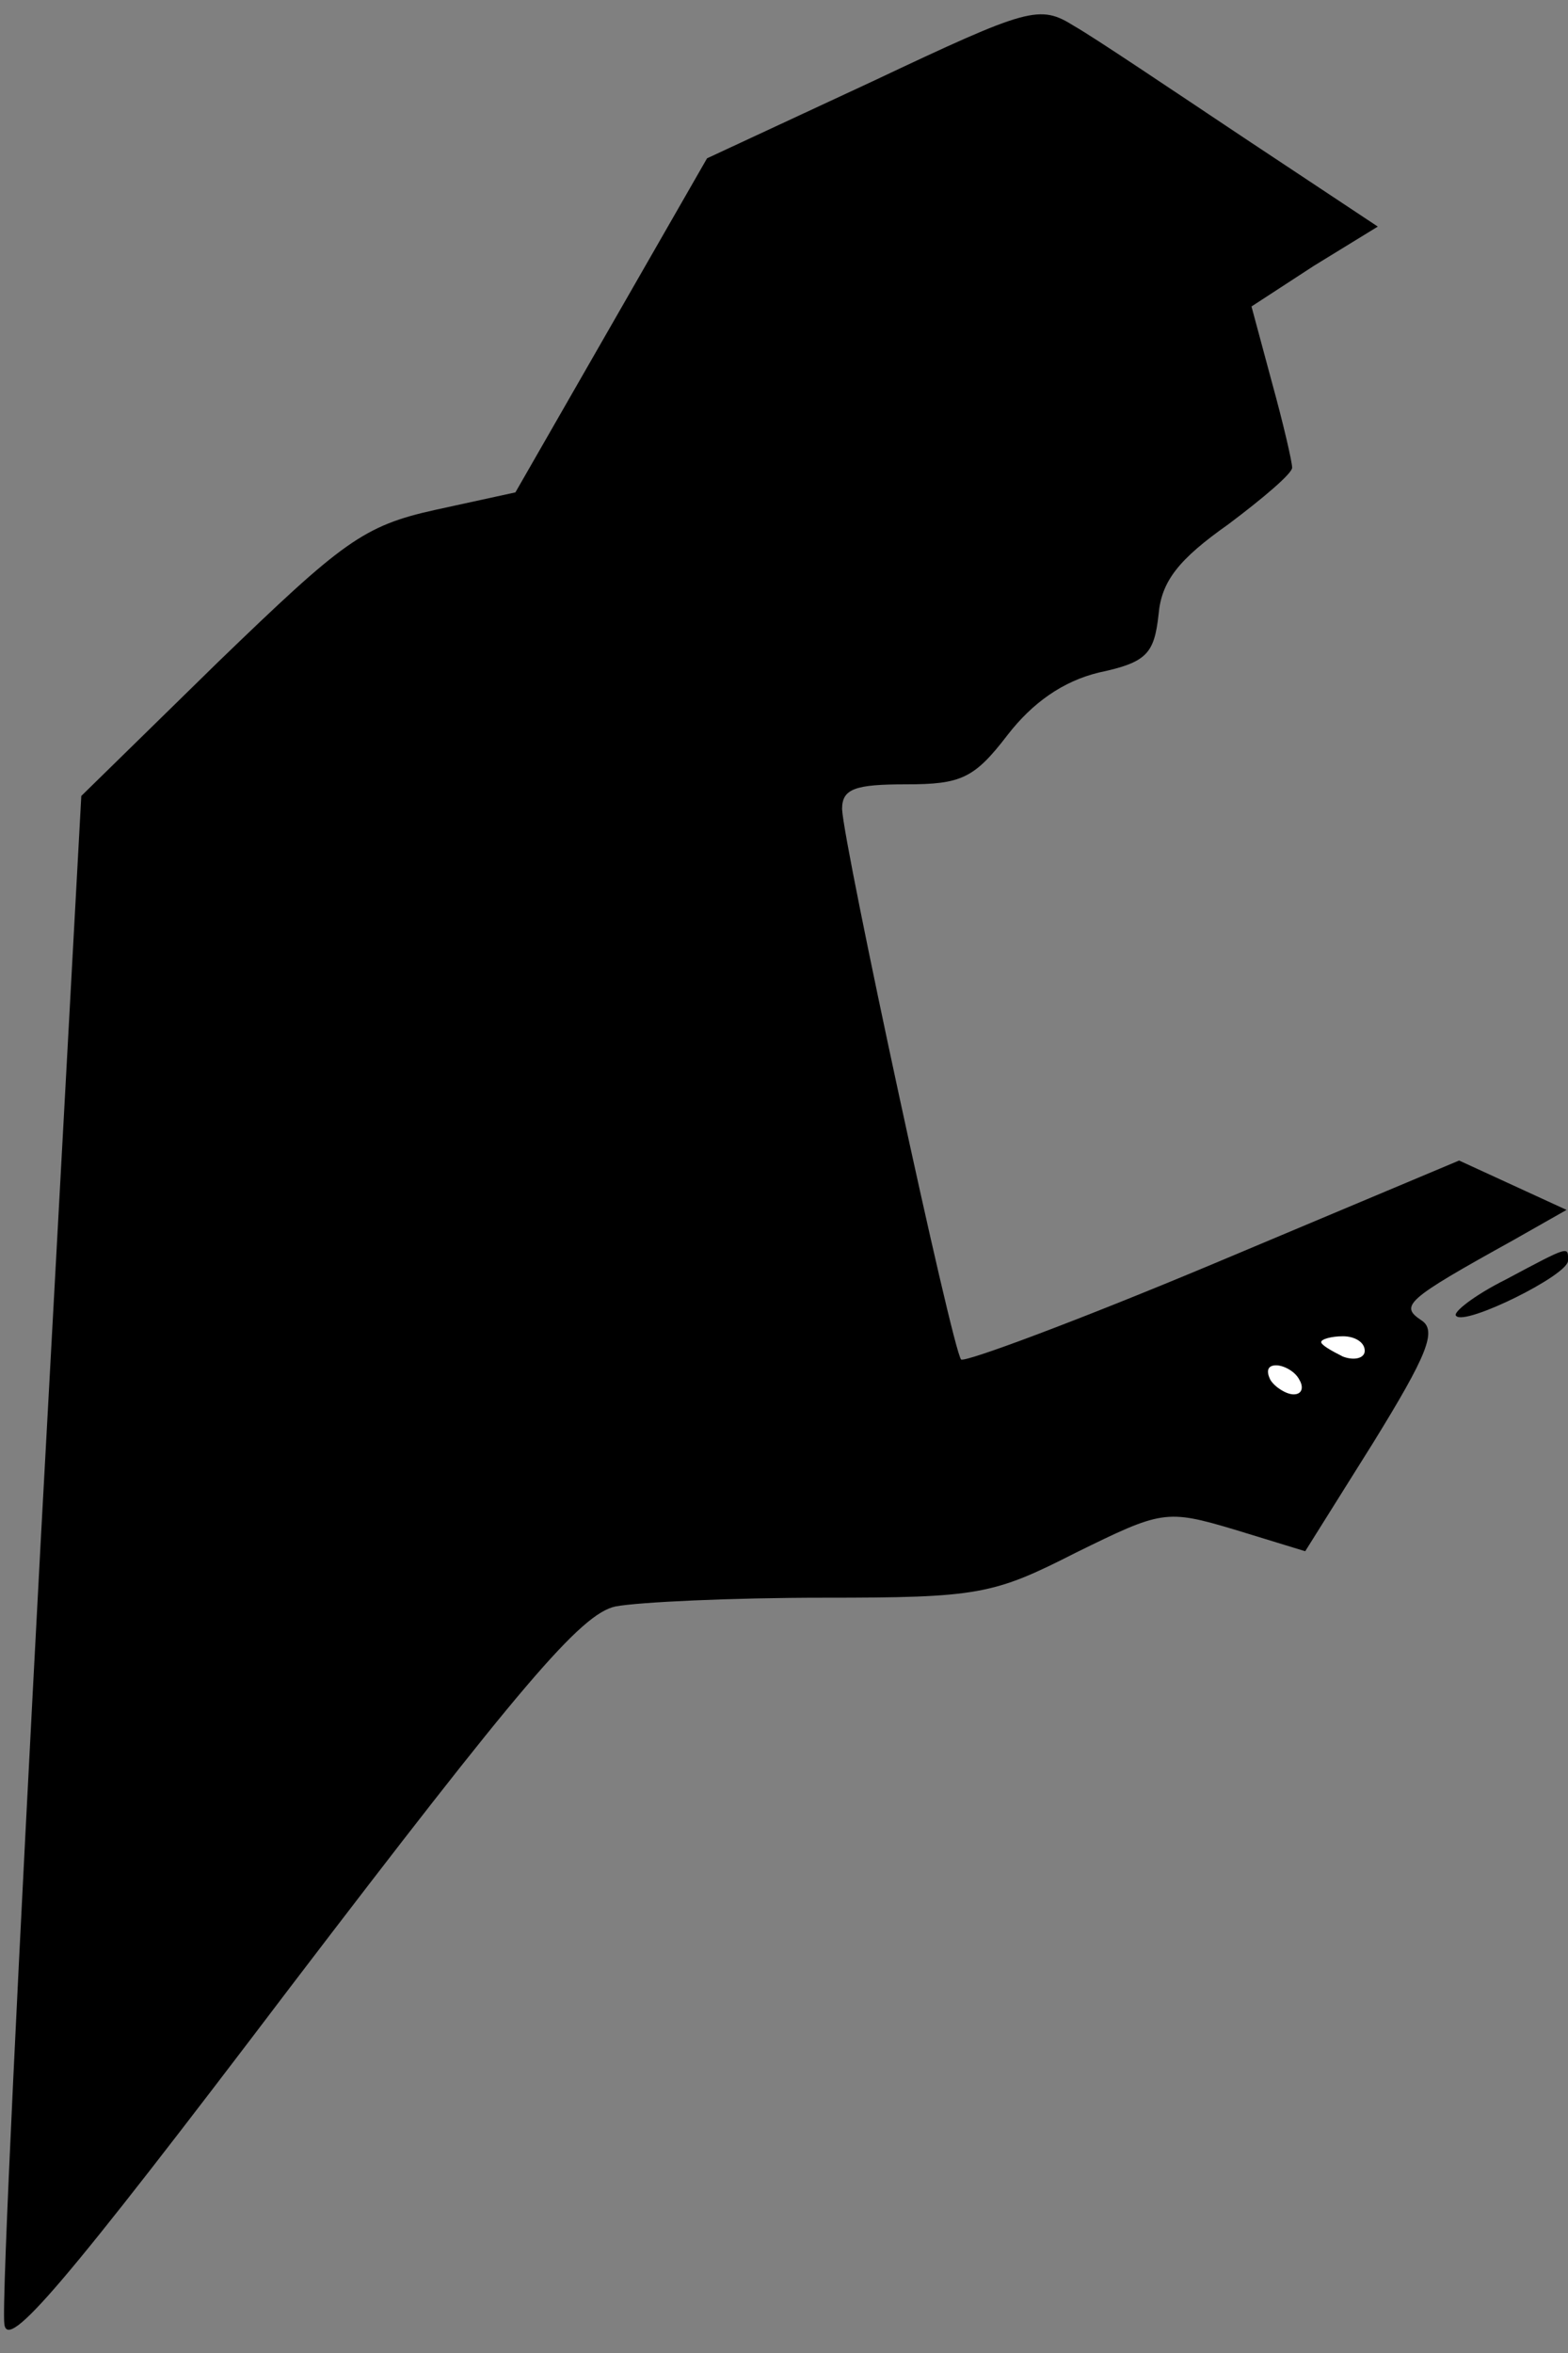 <?xml version="1.0" standalone="no"?>
<!DOCTYPE svg PUBLIC "-//W3C//DTD SVG 20010904//EN"
 "http://www.w3.org/TR/2001/REC-SVG-20010904/DTD/svg10.dtd">
<svg version="1.0" xmlns="http://www.w3.org/2000/svg"
 width="108pt" height="162pt" viewBox="0 0 108 162"
 preserveAspectRatio="xMidYMid meet">
<rect x="0" y="0" width="108" height="162" fill="#808080" stroke="none"/>
<g transform="translate(0,162) scale(0.1,-0.1)"
fill="#000000" stroke="none">
<path fill="#000000" stroke="none" d="M601 1564 l-114 -53 -66 -115 -66 -115
-55 -12 c-50 -11 -64 -22 -150 -105 l-94 -92 -28 -514 c-15 -282 -27 -524 -25
-538 2 -19 40 25 197 232 158 207 200 257 224 262 16 3 80 6 143 6 107 0 117
2 174 31 59 29 62 30 109 16 l49 -15 47 75 c37 60 44 77 33 84 -15 10 -11 14
63 55 l37 21 -37 17 -37 17 -169 -71 c-93 -39 -171 -68 -174 -66 -6 6 -81 354
-82 379 0 14 9 17 44 17 38 0 47 4 70 34 17 22 38 37 63 43 33 7 38 13 41 40
2 23 14 38 48 62 24 18 44 35 44 39 0 4 -6 30 -14 59 l-14 52 43 28 44 27 -92
61 c-51 34 -103 69 -117 77 -24 15 -31 13 -139 -38z"/>
<path fill="#ffffff" stroke="none" d="M940 690 c0 -5 -7 -7 -15 -4 -8 4 -15
8 -15 10 0 2 7 4 15 4 8 0 15 -4 15 -10z"/>
<path fill="#ffffff" stroke="none" d="M895 670 c3 -5 2 -10 -4 -10 -5 0 -13
5 -16 10 -3 6 -2 10 4 10 5 0 13 -4 16 -10z"/>
<path fill="#000000" stroke="none" d="M1037 739 c-22 -11 -37 -23 -34 -25 6
-7 77 28 77 38 0 10 2 11 -43 -13z"/>
</g>
</svg>
